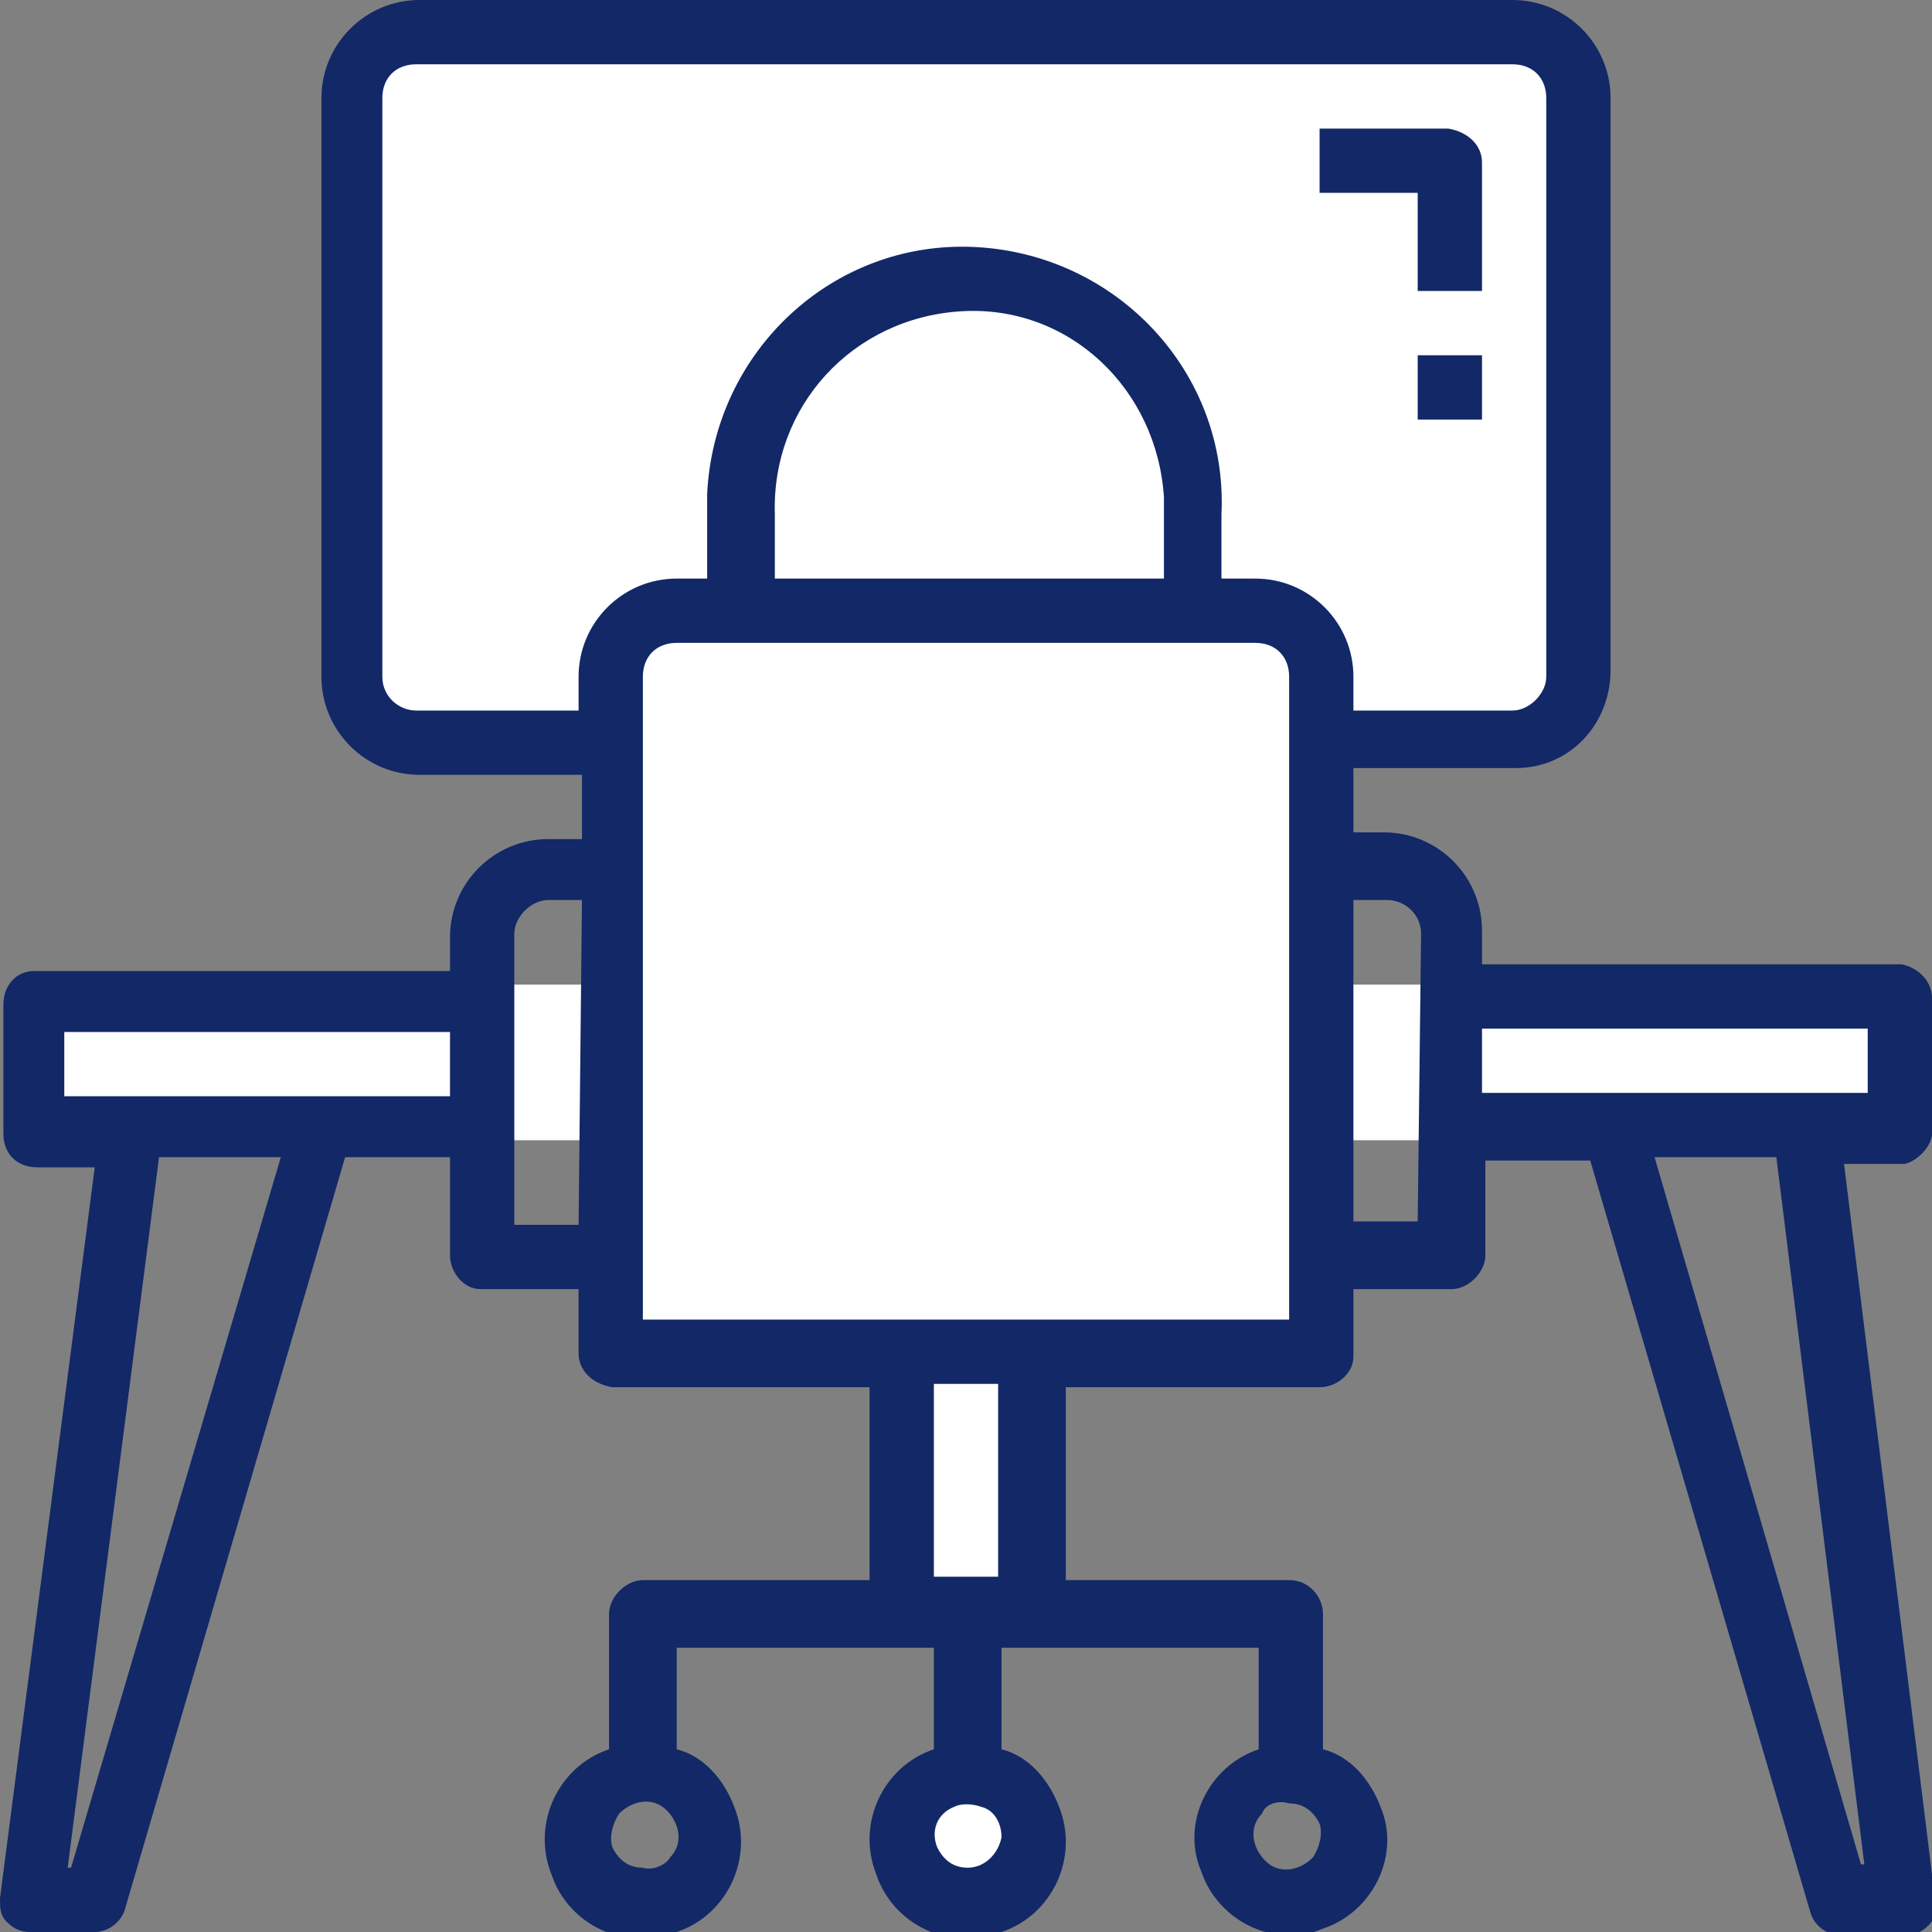 <?xml version="1.0" encoding="utf-8"?>
<!-- Generator: Adobe Illustrator 25.0.0, SVG Export Plug-In . SVG Version: 6.00 Build 0)  -->
<svg version="1.1" id="Layer_1" xmlns="http://www.w3.org/2000/svg" xmlns:xlink="http://www.w3.org/1999/xlink" x="0px" y="0px"
	 viewBox="0 0 57.1 57.1" style="enable-background:new 0 0 57.1 57.1;" xml:space="preserve">
<rect x="0" y="0" width="57.1" height="57.1" fill="#808080" stroke="none"/>
<style type="text/css">
	.st0{fill-rule:evenodd;clip-rule:evenodd;fill:#FFFFFF;}
	.st1{fill-rule:evenodd;clip-rule:evenodd;fill:#122867;}
	.st2{fill:#122867;}
</style>
<path class="st0" d="M44.6,21.9H13c-1.2,0-2.3-1-2.3-2.3V2.8c0-1.2,1-2.3,2.3-2.3h31.6c1.2,0,2.3,1,2.3,2.3v16.8
	C46.9,20.9,45.9,21.9,44.6,21.9z"/>
<path class="st0" d="M36.8,39.7H20.4c-1.2,0-2.3-1-2.3-2.3V20.6c0-1.2,1-2.3,2.3-2.3h16.4c1.2,0,2.3,1,2.3,2.3v16.8
	C39,38.7,38,39.7,36.8,39.7z"/>
<path class="st0" d="M28.6,47.5L28.6,47.5c-1.2,0-2.3-1-2.3-2.3v-3.3c0-1.2,1-2.3,2.3-2.3h0c1.2,0,2.3,1,2.3,2.3v3.3
	C30.8,46.5,29.8,47.5,28.6,47.5z"/>
<path class="st0" d="M54.1,33.7H3.3c-1.2,0-2.3-1-2.3-2.3v0c0-1.2,1-2.3,2.3-2.3h50.8c1.2,0,2.3,1,2.3,2.3v0
	C56.4,32.7,55.4,33.7,54.1,33.7z"/>
<circle class="st0" cx="28.6" cy="54.2" r="2.3"/>
<g id="Layer_2_1_">
	<g id="Layer_1-2">
		<path class="st1" d="M57.1,33.3v-3.8c0-0.5-0.4-0.9-0.9-1c0,0,0,0-0.1,0H43.8v-1c0-1.6-1.3-2.9-2.9-2.9H40v-1.9h4.8
			c1.6,0,2.8-1.3,2.8-2.9V2.9c0-1.6-1.3-2.9-2.9-2.9H12.4c-1.6,0-2.9,1.3-2.9,2.9V20c0,1.6,1.3,2.9,2.9,2.9h4.8v1.9h-1
			c-1.6,0-2.9,1.3-2.9,2.9v1H1c-0.5,0-0.9,0.4-0.9,1v3.8c0,0.6,0.4,1,1,1h1.7L0,56.1c0,0.3,0,0.5,0.2,0.7c0.2,0.2,0.4,0.3,0.7,0.3
			h1.9c0.4,0,0.8-0.3,0.9-0.7l6.5-22.2h3.1v2.9c0,0.5,0.4,1,0.9,1h2.9V40c0,0.5,0.4,0.9,1,1h7.6v5.7H19c-0.5,0-1,0.5-1,1v4
			c-1.5,0.5-2.3,2.2-1.7,3.7c0.5,1.5,2.2,2.3,3.7,1.7c1.5-0.5,2.3-2.2,1.7-3.7c-0.3-0.8-0.9-1.5-1.7-1.7v-3h7.6v3
			c-1.5,0.5-2.3,2.2-1.7,3.7c0.5,1.5,2.2,2.3,3.7,1.7c1.5-0.5,2.3-2.2,1.7-3.7c-0.3-0.8-0.9-1.5-1.7-1.7v-3h7.6v3
			c-1.5,0.5-2.3,2.2-1.7,3.6c0.5,1.5,2.2,2.3,3.6,1.7c1.5-0.5,2.3-2.2,1.7-3.6c-0.3-0.8-0.9-1.5-1.7-1.7v-4c0-0.5-0.4-1-1-1h-6.6
			v-5.7H39c0.5,0,1-0.4,1-0.9c0,0,0,0,0-0.1v-1.9h2.9c0.5,0,1-0.5,1-1v-2.8h3.1l6.5,22.2c0.1,0.4,0.5,0.7,0.9,0.7h1.9
			c0.3,0,0.5-0.1,0.7-0.3c0.2-0.2,0.3-0.5,0.2-0.7l-2.7-21.8h1.8C56.7,34.3,57.2,33.8,57.1,33.3L57.1,33.3z M2.1,55.2H2l2.7-21h3.6
			L2.1,55.2L2.1,55.2z M13.3,32.4H1.9v-1.9h11.4V32.4z M17.1,36.2h-1.9v-8.6c0-0.5,0.5-1,1-1h1L17.1,36.2L17.1,36.2z M19,55.2
			c-0.4,0-0.7-0.2-0.9-0.6c-0.1-0.3,0-0.7,0.2-1c0.4-0.4,1-0.5,1.4-0.1c0.4,0.4,0.5,1,0.1,1.4C19.7,55.1,19.3,55.3,19,55.2L19,55.2z
			 M38.1,53.3c0.4,0,0.7,0.2,0.9,0.6c0.1,0.3,0,0.7-0.2,1c-0.4,0.4-1,0.5-1.4,0.1c-0.4-0.4-0.5-1-0.1-1.4
			C37.4,53.3,37.8,53.2,38.1,53.3L38.1,53.3z M28.6,55.2c-0.4,0-0.7-0.2-0.9-0.6c-0.2-0.5,0-1,0.5-1.2c0.2-0.1,0.5-0.1,0.8,0
			c0.4,0.1,0.6,0.5,0.6,0.9C29.5,54.8,29.1,55.2,28.6,55.2L28.6,55.2z M29.5,46.6h-1.9v-5.7h1.9L29.5,46.6L29.5,46.6z M38.1,39H19
			V20c0-0.6,0.4-1,1-1h17.1c0.6,0,1,0.4,1,1L38.1,39L38.1,39z M22.9,17.1v-1.9c-0.1-3.2,2.3-5.8,5.5-6s5.8,2.3,6,5.5
			c0,0.2,0,0.3,0,0.5v1.9H22.9z M37.1,17.1h-1v-1.9c0.2-4.2-3.1-7.7-7.3-7.9s-7.7,3.1-7.9,7.3c0,0.2,0,0.4,0,0.6v1.9H20
			c-1.6,0-2.9,1.3-2.9,2.9l0,0v1h-4.8c-0.5,0-1-0.4-1-1V2.9c0-0.6,0.4-1,1-1h32.4c0.6,0,1,0.4,1,1V20c0,0.5-0.5,1-1,1H40v-1
			C40,18.4,38.7,17.1,37.1,17.1L37.1,17.1z M41.9,36.1H40v-9.5h1c0.5,0,1,0.4,1,1L41.9,36.1L41.9,36.1z M55.1,55.1H55l-6.1-20.9h3.6
			L55.1,55.1L55.1,55.1z M55.2,32.3H43.8v-1.9h11.4L55.2,32.3z"/>
		<path class="st1" d="M41.9,8.6h1.9V4.8c0-0.5-0.4-0.9-1-1H39v1.9h2.9V8.6z"/>
		<rect x="41.9" y="10.5" class="st2" width="1.9" height="1.9"/>
	</g>
</g>
</svg>

